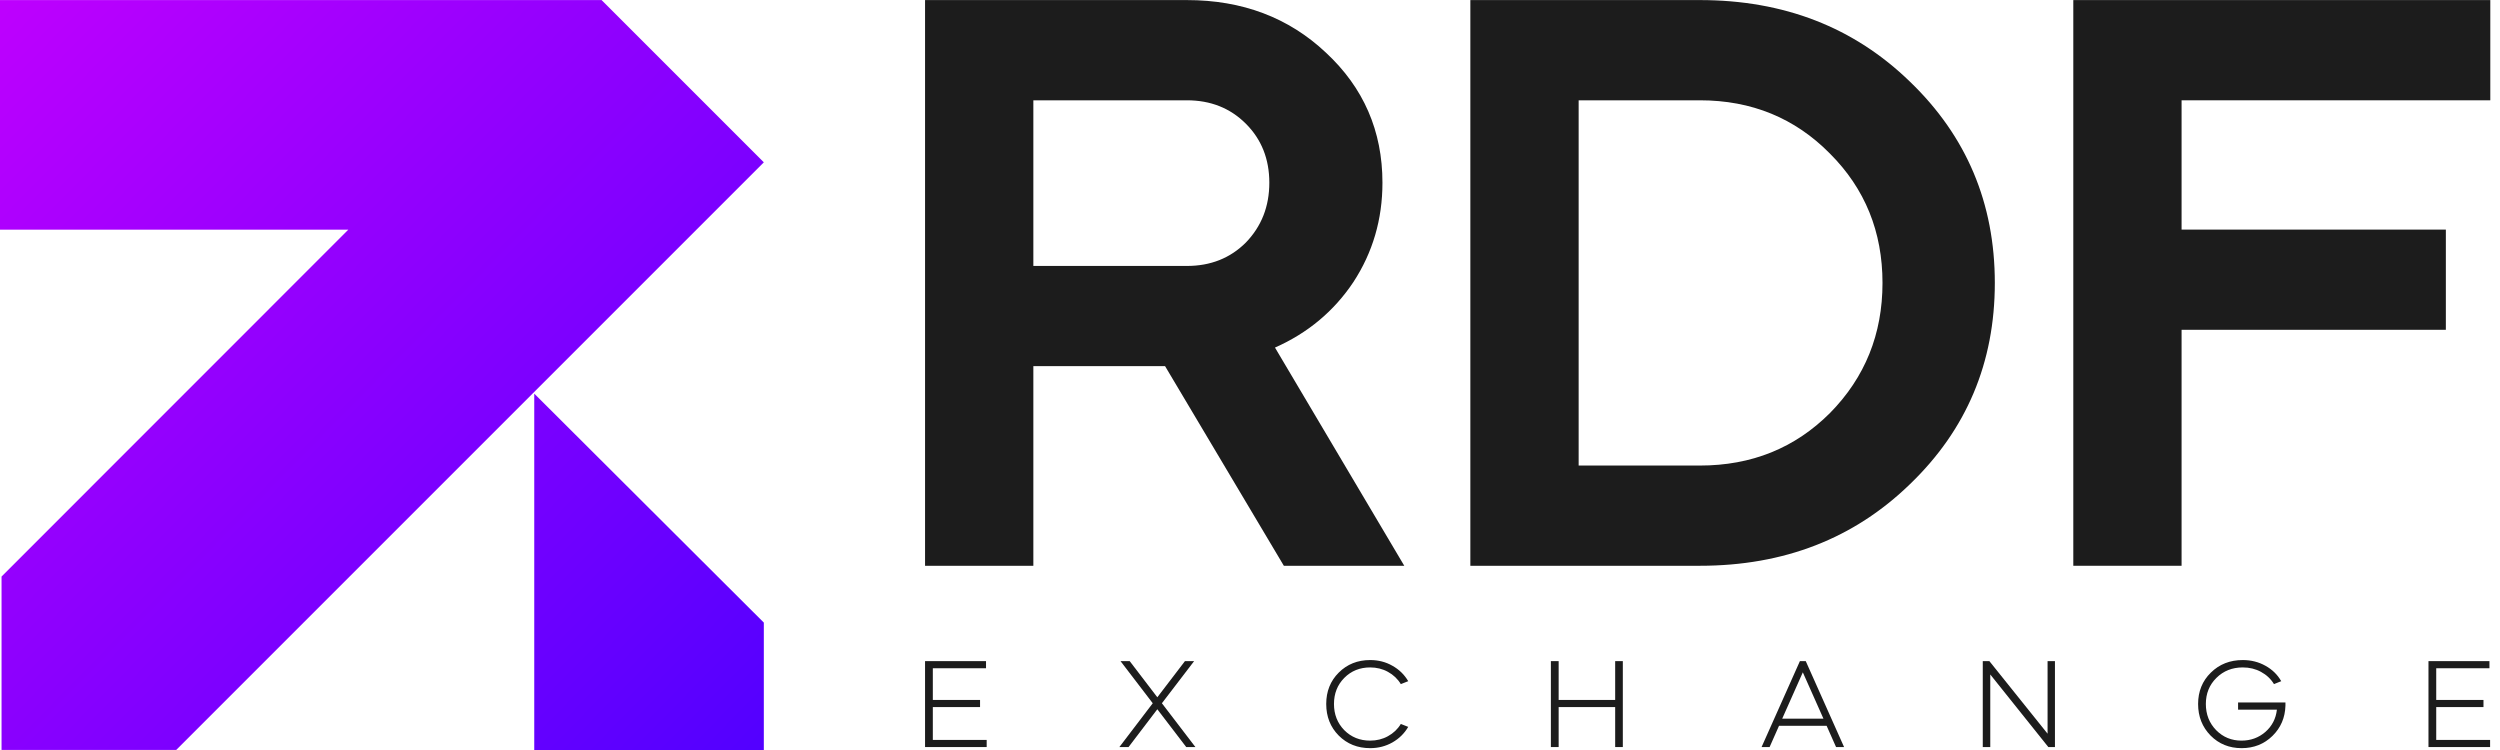 <svg width="100" height="30" viewBox="0 0 100 30" fill="none" xmlns="http://www.w3.org/2000/svg">
<g id="logo">
<path id="Union" fill-rule="evenodd" clip-rule="evenodd" d="M13.933 9.186L0.062 23.062L0.062 29.997L7.049 29.997L30.553 6.493L24.06 0L24.057 0.003H0V9.186H13.933ZM30.553 24.904V29.999H21.37V15.745L30.553 24.904Z" fill="url(#paint0_linear_23_397)"/>
<g id="RDF">
<path id="Vector" d="M87.263 22.631H82.932V0.003H99.612V4.012H87.263V9.184H97.834V13.192H87.263V22.631Z" fill="#1C1C1C"/>
<path id="Vector_2" d="M58.814 22.631V0.003H67.995C71.356 0.003 74.158 1.091 76.399 3.268C78.662 5.445 79.793 8.128 79.793 11.317C79.793 14.506 78.662 17.189 76.399 19.366C74.158 21.543 71.356 22.631 67.995 22.631H58.814ZM67.995 4.012H63.146V18.622H67.995C70.064 18.622 71.798 17.922 73.199 16.521C74.6 15.099 75.3 13.364 75.3 11.317C75.3 9.27 74.6 7.546 73.199 6.145C71.798 4.723 70.064 4.012 67.995 4.012Z" fill="#1C1C1C"/>
<path id="Vector_3" d="M37.002 22.631V0.003H47.475C49.695 0.003 51.548 0.704 53.035 2.104C54.544 3.505 55.298 5.24 55.298 7.309C55.298 8.774 54.91 10.099 54.134 11.285C53.358 12.448 52.313 13.321 50.999 13.903L56.171 22.631H51.354L46.603 14.646H41.334V22.631H37.002ZM47.475 4.012H41.334V10.638H47.475C48.424 10.638 49.21 10.326 49.835 9.701C50.46 9.054 50.773 8.257 50.773 7.309C50.773 6.36 50.46 5.574 49.835 4.949C49.21 4.324 48.424 4.012 47.475 4.012Z" fill="#1C1C1C"/>
</g>
<g id="exchange">
<path id="Vector_4" d="M97.139 26.445H99.578V26.73H97.449V27.998H99.339V28.283H97.449V29.597H99.604V29.882H97.139V26.445Z" fill="#1C1C1C"/>
<path id="Vector_5" d="M88.423 29.422C88.09 29.082 87.924 28.661 87.924 28.159C87.924 27.656 88.094 27.238 88.433 26.906C88.773 26.57 89.199 26.402 89.711 26.402C90.044 26.402 90.346 26.478 90.618 26.631C90.889 26.78 91.1 26.986 91.249 27.247L90.959 27.364C90.834 27.157 90.66 26.994 90.44 26.875C90.222 26.756 89.98 26.697 89.711 26.697C89.29 26.697 88.939 26.836 88.657 27.115C88.375 27.393 88.234 27.741 88.234 28.159C88.234 28.576 88.372 28.926 88.647 29.208C88.922 29.486 89.26 29.625 89.66 29.625C90.027 29.625 90.345 29.51 90.613 29.279C90.881 29.045 91.035 28.748 91.076 28.388H89.523V28.098H91.418V28.225C91.404 28.707 91.231 29.111 90.898 29.437C90.565 29.763 90.154 29.926 89.666 29.926C89.17 29.926 88.756 29.758 88.423 29.422Z" fill="#1C1C1C"/>
<path id="Vector_6" d="M79.311 26.445H79.575L81.903 29.348V26.445H82.198V29.882H81.933L79.611 26.979V29.882H79.311V26.445Z" fill="#1C1C1C"/>
<path id="Vector_7" d="M70.463 29.882L71.996 26.445H72.23L73.763 29.882H73.442L73.065 29.032H71.161L70.784 29.882H70.463ZM72.113 26.893L71.288 28.747H72.938L72.113 26.893Z" fill="#1C1C1C"/>
<path id="Vector_8" d="M62.035 29.882V26.445H62.346V27.998H64.607V26.445H64.913V29.882H64.607V28.283H62.346V29.882H62.035Z" fill="#1C1C1C"/>
<path id="Vector_9" d="M53.049 28.159C53.049 27.656 53.215 27.238 53.548 26.906C53.884 26.57 54.303 26.402 54.806 26.402C55.135 26.402 55.432 26.478 55.697 26.631C55.965 26.78 56.176 26.986 56.329 27.247L56.033 27.364C55.908 27.157 55.736 26.994 55.519 26.875C55.305 26.756 55.067 26.697 54.806 26.697C54.395 26.697 54.05 26.836 53.772 27.115C53.497 27.393 53.359 27.741 53.359 28.159C53.359 28.576 53.497 28.926 53.772 29.208C54.05 29.486 54.395 29.625 54.806 29.625C55.067 29.625 55.305 29.566 55.519 29.447C55.736 29.328 55.908 29.165 56.033 28.958L56.329 29.075C56.176 29.337 55.965 29.544 55.697 29.697C55.429 29.849 55.132 29.926 54.806 29.926C54.303 29.926 53.884 29.758 53.548 29.422C53.215 29.085 53.049 28.665 53.049 28.159Z" fill="#1C1C1C"/>
<path id="Vector_10" d="M44.821 26.445H45.188L46.293 27.891L47.398 26.445H47.765L46.476 28.13L47.816 29.882H47.449L46.293 28.37L45.142 29.882H44.775L46.11 28.13L44.821 26.445Z" fill="#1C1C1C"/>
<path id="Vector_11" d="M37.002 26.445H39.441V26.73H37.313V27.998H39.202V28.283H37.313V29.597H39.467V29.882H37.002V26.445Z" fill="#1C1C1C"/>
</g>
</g>
<defs>
<linearGradient id="paint0_linear_23_397" x1="0" y1="0" x2="30.556" y2="29.997" gradientUnits="userSpaceOnUse">
<stop stop-color="#BE00FE"/>
<stop offset="1" stop-color="#5200FF"/>
</linearGradient>
</defs>
</svg>
